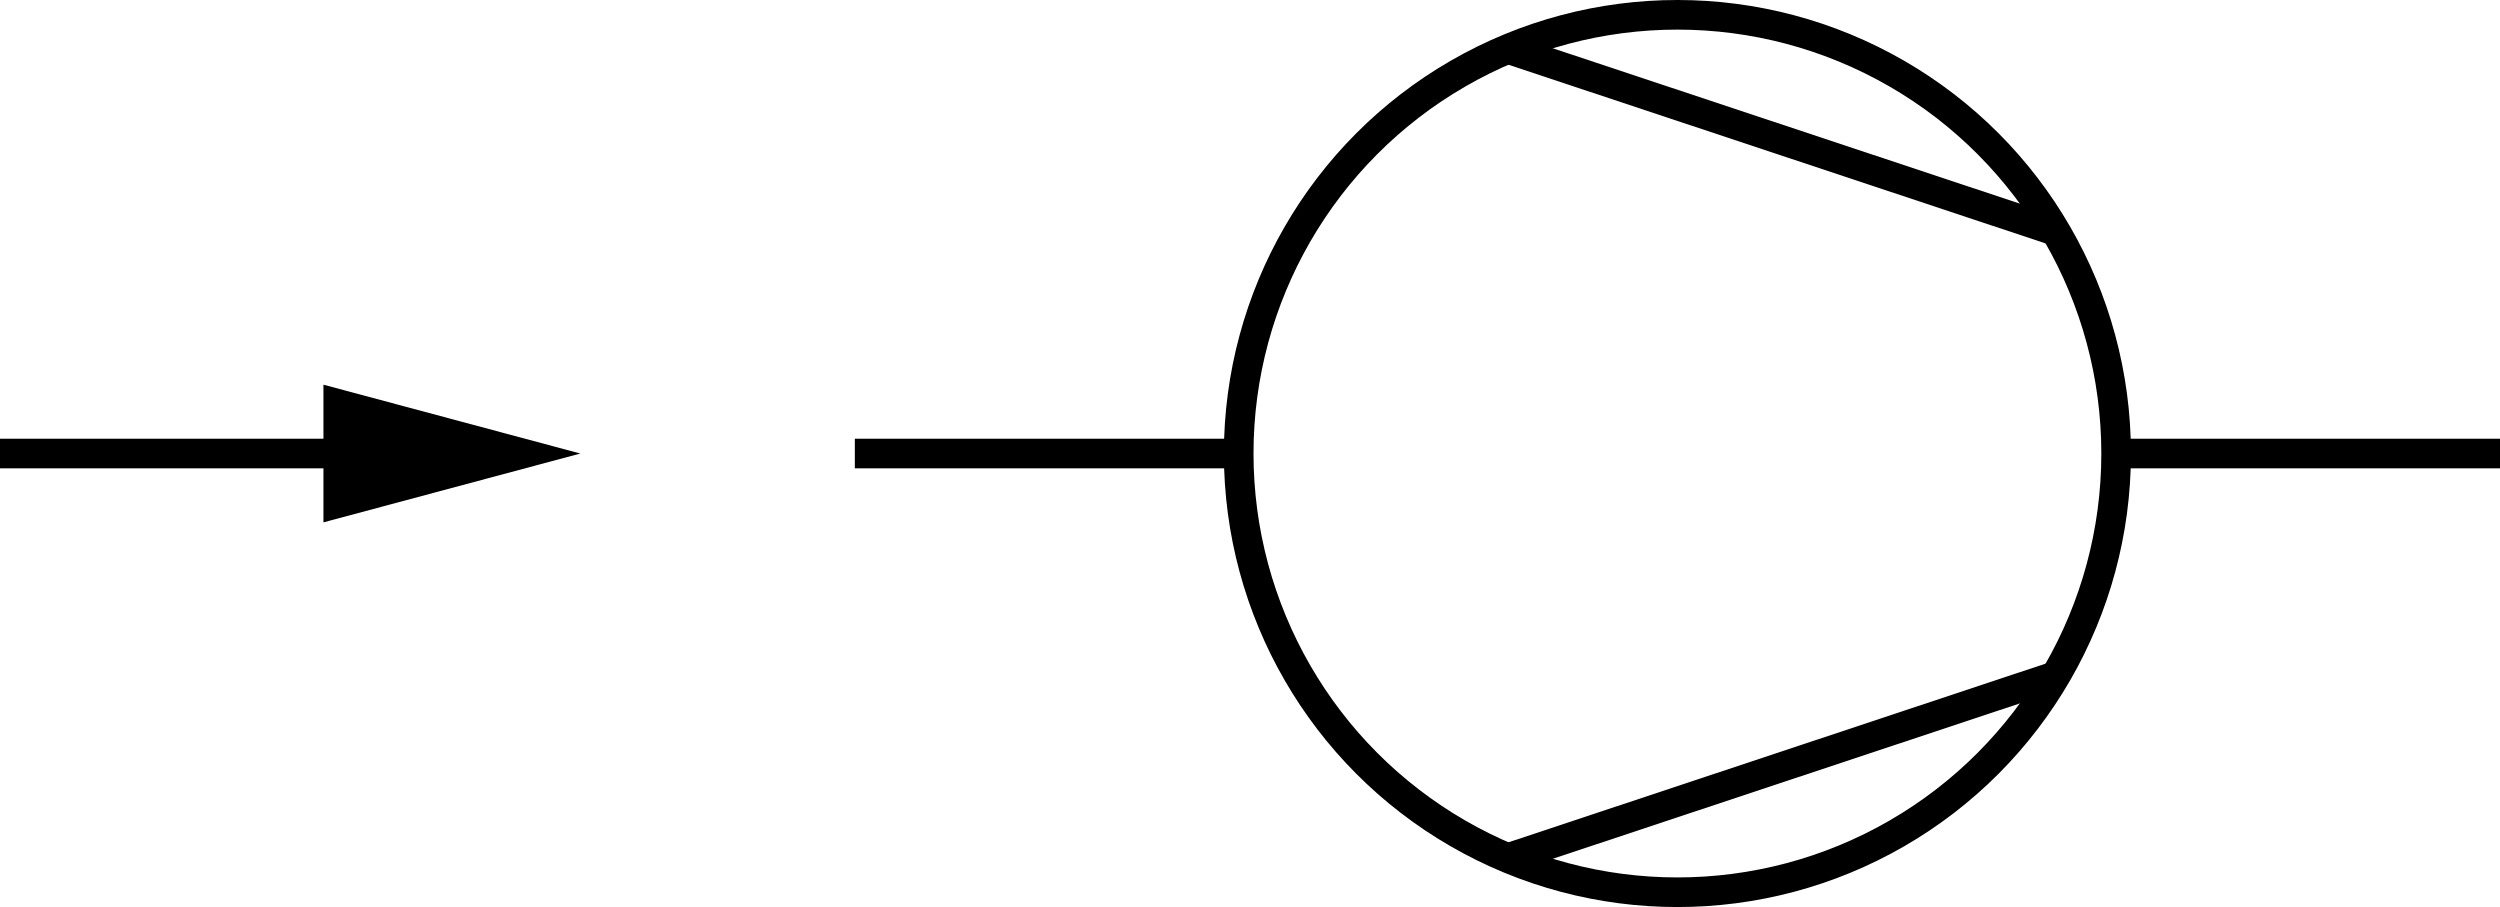<?xml version="1.0" encoding="utf-8"?>
<!-- Generator: Adobe Illustrator 21.0.0, SVG Export Plug-In . SVG Version: 6.00 Build 0)  -->
<svg version="1.1" id="Layer_1" xmlns="http://www.w3.org/2000/svg" xmlns:xlink="http://www.w3.org/1999/xlink" x="0px" y="0px"
	 viewBox="0 0 84.411 30.626" style="enable-background:new 0 0 84.411 30.626;" xml:space="preserve">
<style type="text/css">
	.st0{fill:none;stroke:#000000;stroke-miterlimit:10;}
</style>
<line class="st0" x1="84.411" y1="15.313" x2="71.45" y2="15.313"/>
<g>
	<g>
		<line class="st0" x1="12.506" y1="15.313" x2="0" y2="15.313"/>
		<g>
			<polygon points="10.921,12.989 19.594,15.313 10.921,17.637 			"/>
		</g>
	</g>
</g>
<line class="st0" x1="41.823" y1="15.313" x2="28.863" y2="15.313"/>
<circle class="st0" cx="56.637" cy="15.313" r="14.813"/>
<line class="st0" x1="69.404" y1="7.804" x2="50.905" y2="1.65"/>
<line class="st0" x1="69.404" y1="22.822" x2="50.905" y2="28.976"/>
</svg>
